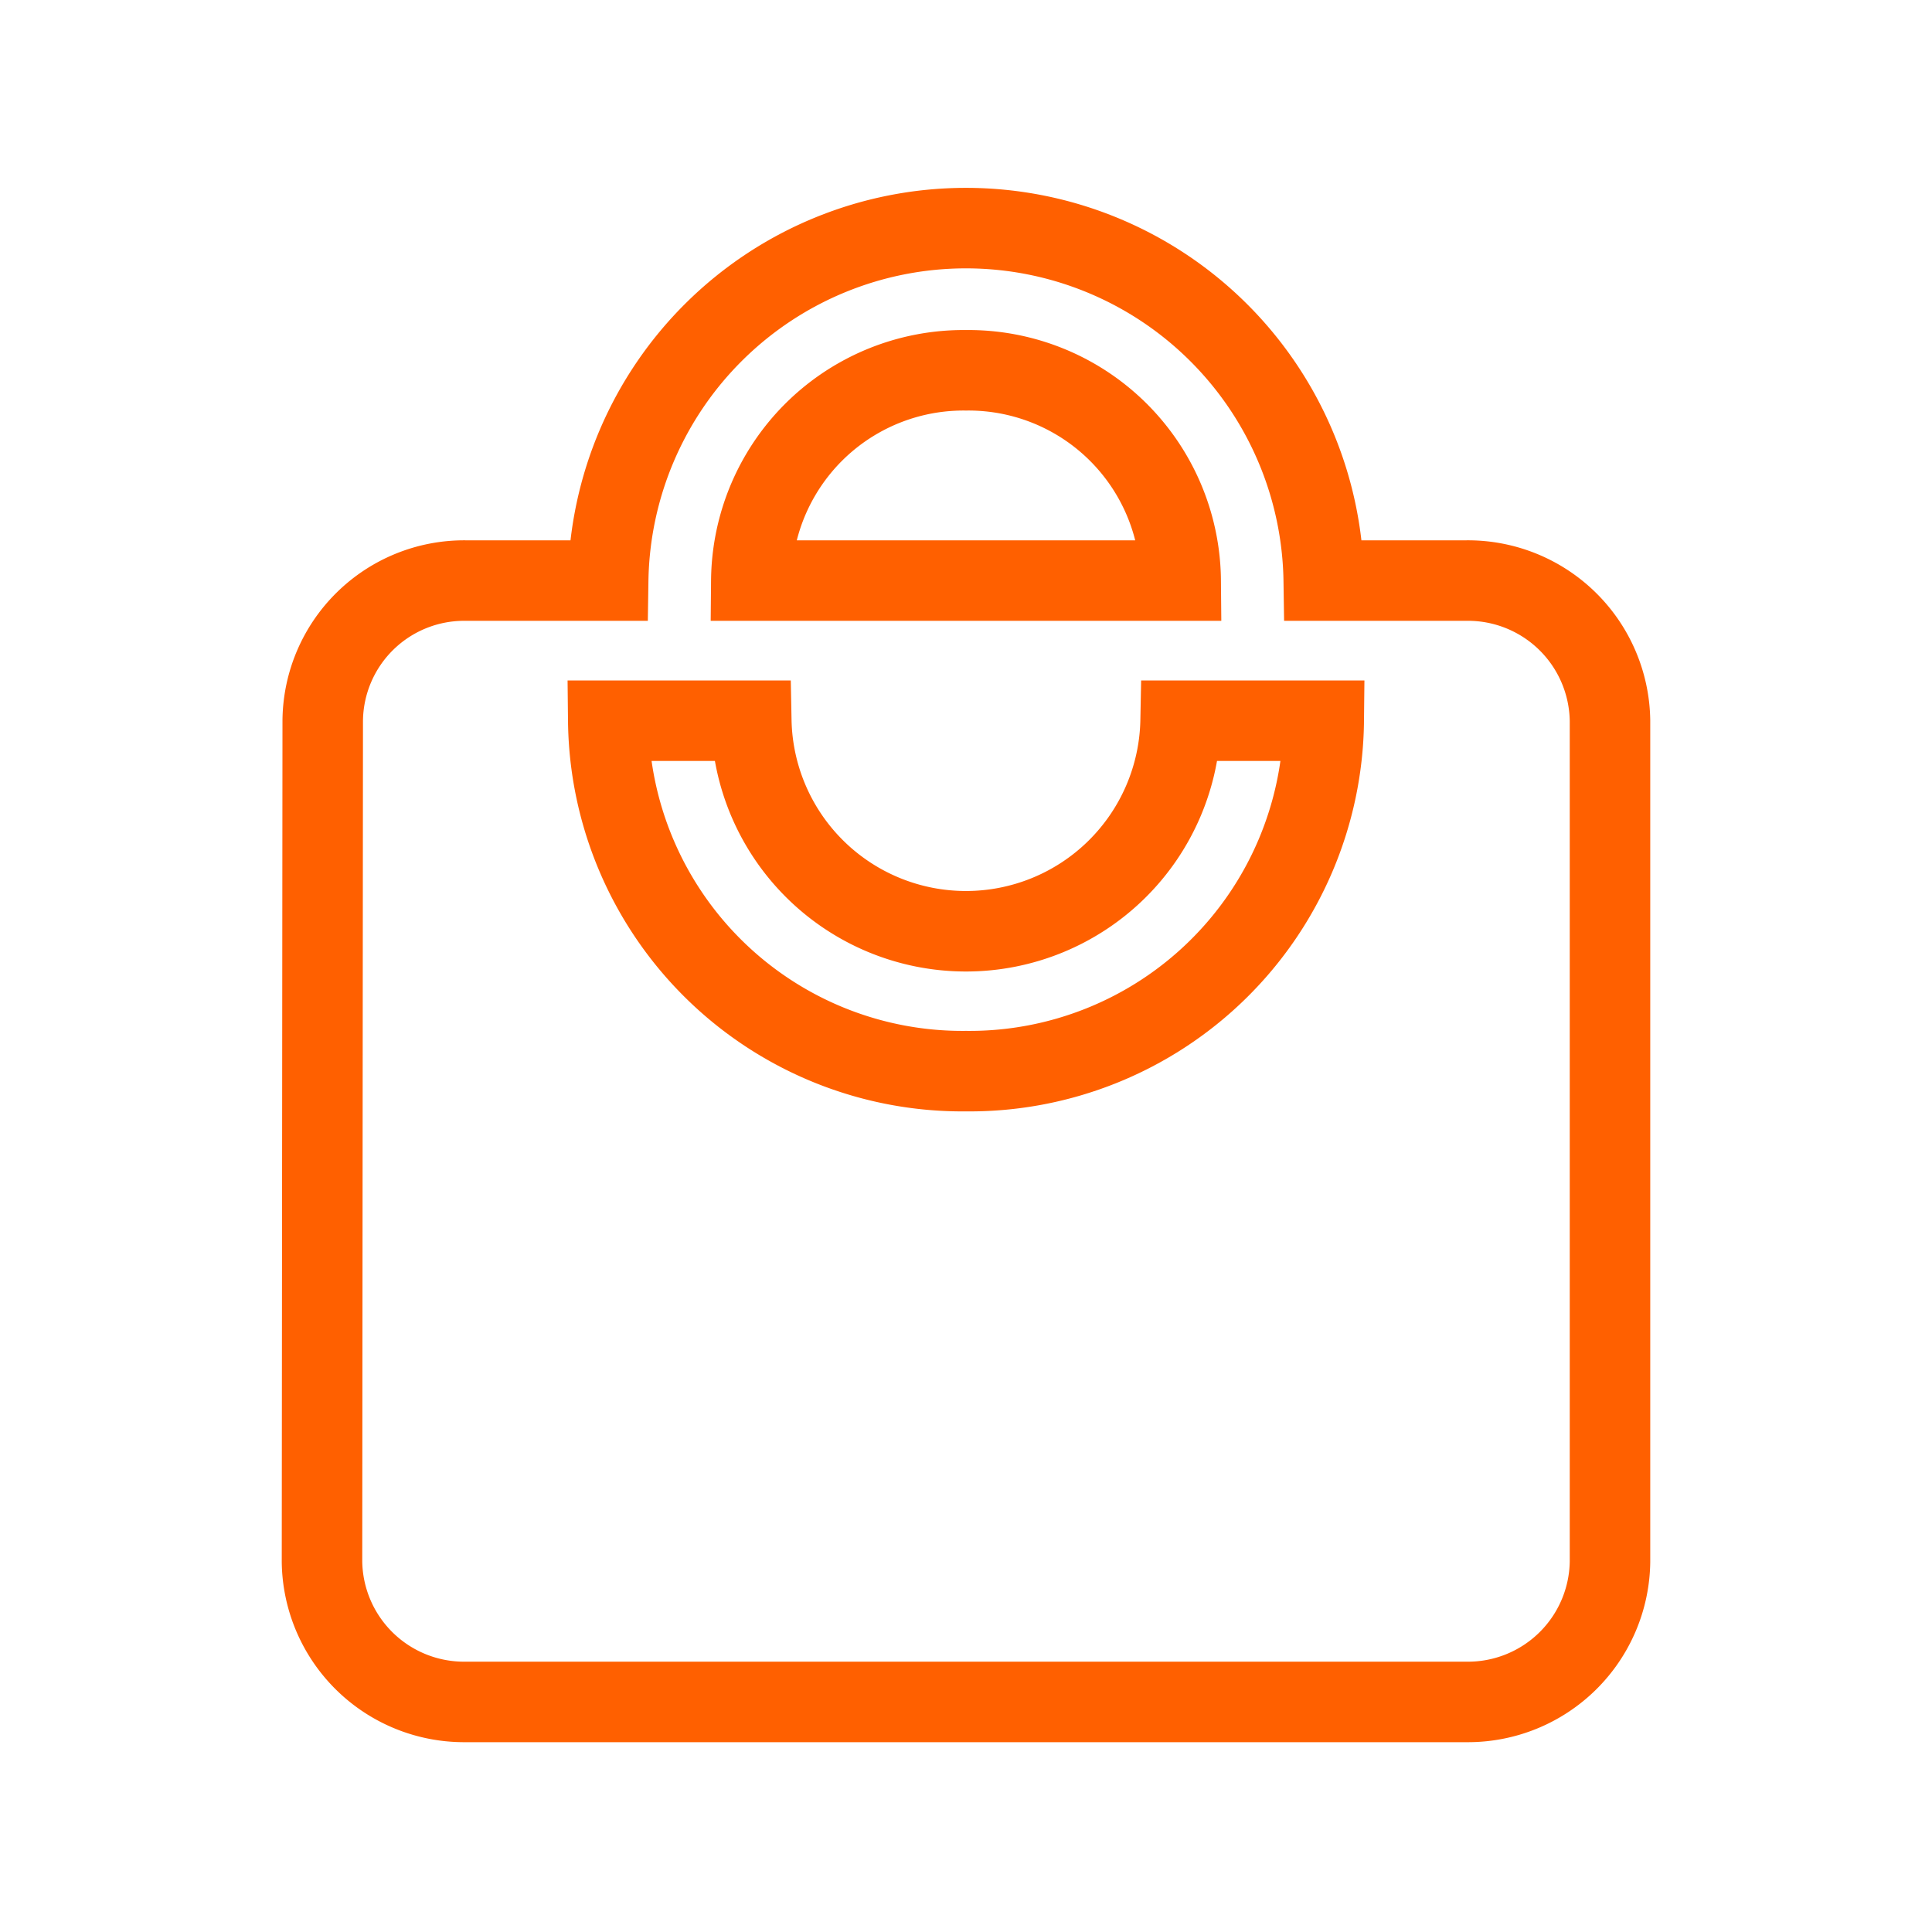 <svg id="local_mall_black_24dp" xmlns="http://www.w3.org/2000/svg" width="24" height="24" viewBox="0 0 24 24">
  <defs>
    <style>
      .cls-1 {
        fill: rgba(0,0,0,0);
      }

      .cls-2 {
        fill: none;
        stroke: #ff6000;
      }
    </style>
  </defs>
  <path id="Path_19379" data-name="Path 19379" class="cls-1" d="M0,0H24V24H0Z"/>
  <path id="Path_19380" data-name="Path 19380" class="cls-2" d="M17.222,5.353H15.444a4.445,4.445,0,0,0-8.889,0H4.778A1.757,1.757,0,0,0,3.009,7.094L3,17.542a1.765,1.765,0,0,0,1.778,1.741H17.222A1.765,1.765,0,0,0,19,17.542V7.094A1.765,1.765,0,0,0,17.222,5.353ZM11,2.741a2.636,2.636,0,0,1,2.667,2.612H8.333A2.636,2.636,0,0,1,11,2.741Zm0,8.706A4.4,4.4,0,0,1,6.556,7.094H8.333a2.667,2.667,0,0,0,5.333,0h1.778A4.4,4.4,0,0,1,11,11.447Z" transform="translate(1 1.859)"/>
</svg>
